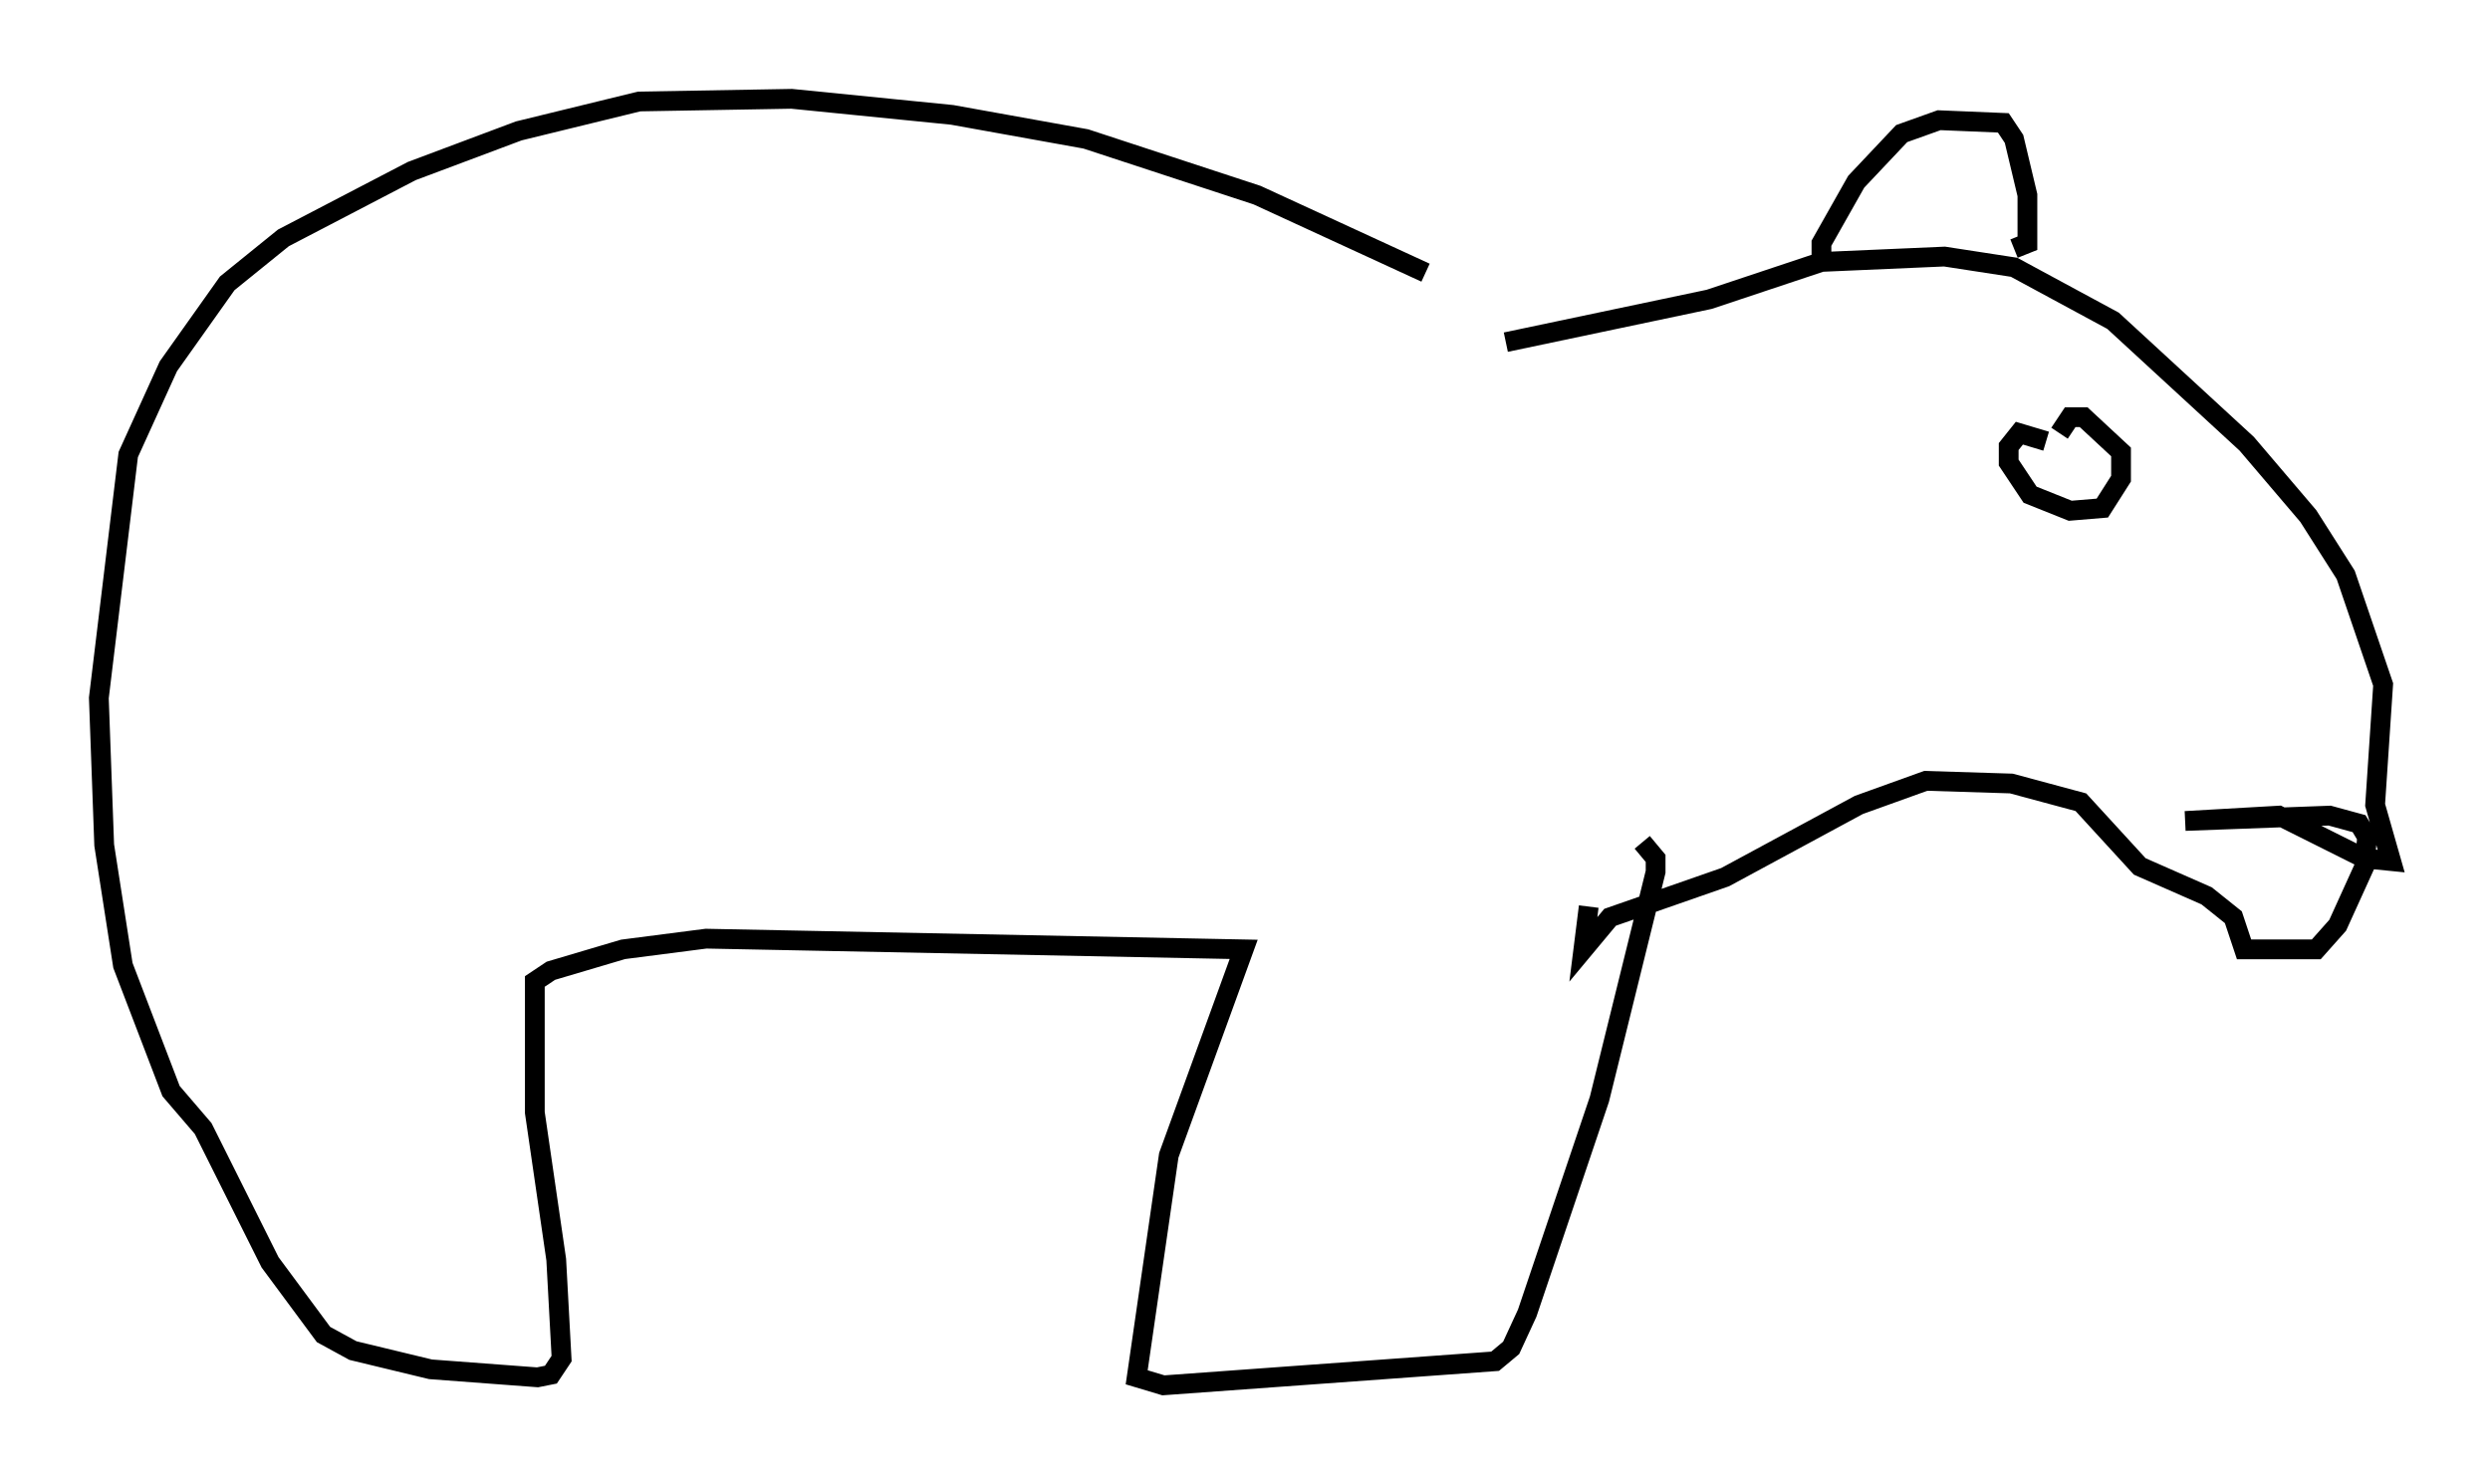 <?xml version="1.0" encoding="utf-8" ?>
<svg baseProfile="full" height="75.087" version="1.1" width="125.966" xmlns="http://www.w3.org/2000/svg" xmlns:ev="http://www.w3.org/2001/xml-events" xmlns:xlink="http://www.w3.org/1999/xlink"><defs /><rect fill="white" height="75.087" width="125.966" x="0" y="0" /><path d="M77.8, 17.449 m-5.683, -3.654 l-8.525, -3.924 -8.66, -2.842 l-6.766, -1.218 -8.119, -0.812 l-7.713, 0.135 -6.089, 1.488 l-5.413, 2.03 -6.495, 3.383 l-2.842, 2.3 -2.977, 4.195 l-2.03, 4.465 -1.488, 12.314 l0.271, 7.442 0.947, 6.089 l2.436, 6.36 1.624, 1.894 l3.383, 6.766 2.706, 3.654 l1.488, 0.812 3.924, 0.947 l5.413, 0.406 0.677, -0.135 l0.541, -0.812 -0.271, -5.007 l-1.083, -7.442 0.0, -6.631 l0.812, -0.541 3.654, -1.083 l4.195, -0.541 27.199, 0.541 l-3.789, 10.419 -1.624, 11.231 l1.353, 0.406 16.779, -1.218 l0.812, -0.677 0.812, -1.759 l3.654, -10.825 2.842, -11.502 l0.0, -0.677 -0.677, -0.812 m-6.901, -25.304 l10.284, -2.165 5.683, -1.894 l6.225, -0.271 3.518, 0.541 l5.007, 2.706 6.766, 6.225 l3.112, 3.654 1.894, 2.977 l1.894, 5.548 -0.406, 6.089 l0.812, 2.842 -1.353, -0.135 l-4.33, -2.165 -4.736, 0.271 l7.307, -0.271 1.488, 0.406 l0.406, 0.677 -0.135, 1.488 l-1.353, 2.977 -1.083, 1.218 l-3.654, 0.0 -0.541, -1.624 l-1.353, -1.083 -3.383, -1.488 l-2.977, -3.248 -3.518, -0.947 l-4.33, -0.135 -3.383, 1.218 l-6.766, 3.654 -5.819, 2.03 l-1.353, 1.624 0.271, -2.165 m11.773, -32.205 l0.0, -1.353 1.759, -3.112 l2.3, -2.436 1.894, -0.677 l3.248, 0.135 0.541, 0.812 l0.677, 2.842 0.0, 2.436 l-0.677, 0.271 m1.624, 9.743 l-1.353, -0.406 -0.541, 0.677 l0.0, 0.812 1.083, 1.624 l2.03, 0.812 1.624, -0.135 l0.947, -1.488 0.0, -1.353 l-1.894, -1.759 -0.677, 0.0 l-0.541, 0.812 " fill="none" stroke="black" stroke-width="1" /></svg>